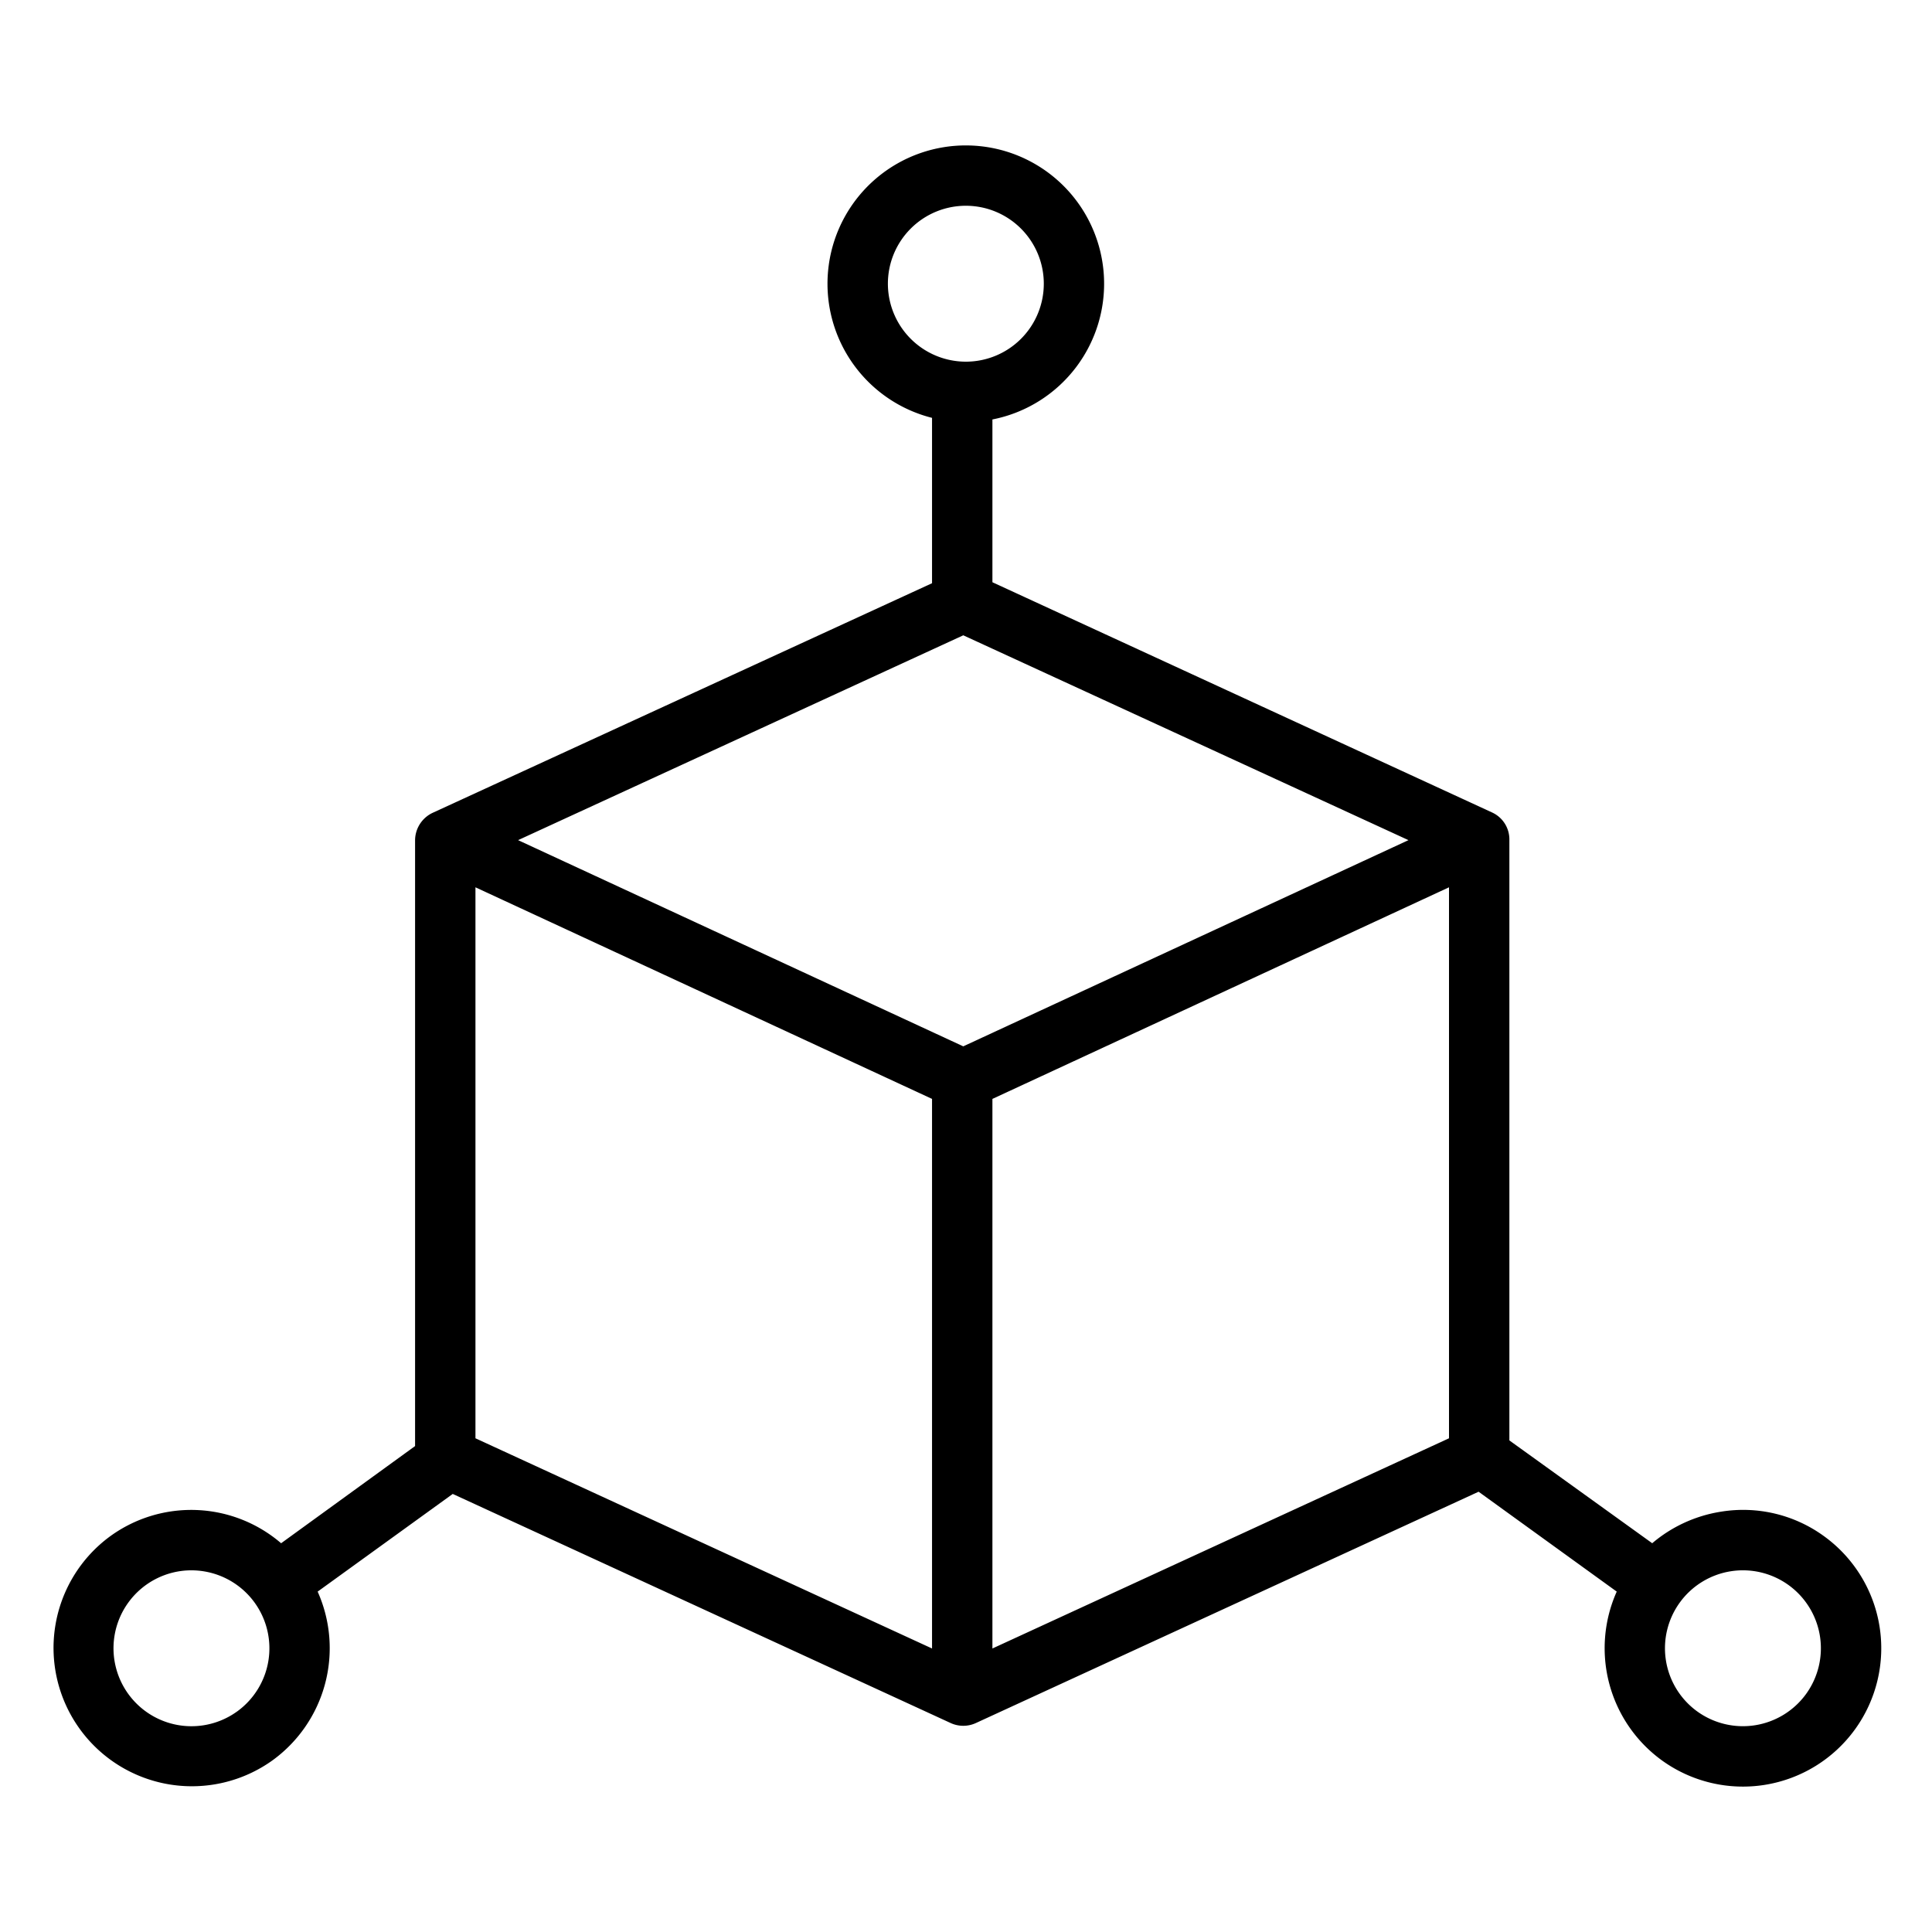 <svg height='100px' width='100px'  fill="#000000" xmlns="http://www.w3.org/2000/svg" data-name="Layer 1" viewBox="0 0 512 512" x="0px" y="0px"><title>3d Cube</title><path d="M483.374,407.1a36.424,36.424,0,0,0-27.3-6.487,36.983,36.983,0,0,0-18.219,8.359L400,381.726v-159.1a7.846,7.846,0,0,0-4.485-7.268L263,154.3V111.16a36.653,36.653,0,1,0-16-.424v43.822l-132.238,60.8A8.1,8.1,0,0,0,110,222.623v160.6L74.5,408.975A36.55,36.55,0,0,0,29.23,407.1a36.666,36.666,0,0,0,42.982,59.414h0A36.722,36.722,0,0,0,84.18,421.793l35.8-25.885,131.953,60.714a8,8,0,0,0,6.688,0l133.222-61.3,36.607,26.469a36.723,36.723,0,0,0,11.965,44.724h0A36.659,36.659,0,0,0,483.374,407.1Zm-228.1-129.809L137.3,222.647l117.979-54.285,117.979,54.285ZM235.3,75.188a20.659,20.659,0,1,1,20.659,20.659A20.682,20.682,0,0,1,235.3,75.188ZM62.84,453.551h0a20.658,20.658,0,1,1-12.148-37.4,20.965,20.965,0,0,1,3.322.267,20.659,20.659,0,0,1,8.826,37.138ZM126,235.145l121,56.076V436.867L126,381.162ZM263,436.867V291.221l121-56.076V381.162Zm215.635,12.047a20.681,20.681,0,0,1-28.845,4.637h0a20.659,20.659,0,1,1,28.845-4.637Z"></path></svg>